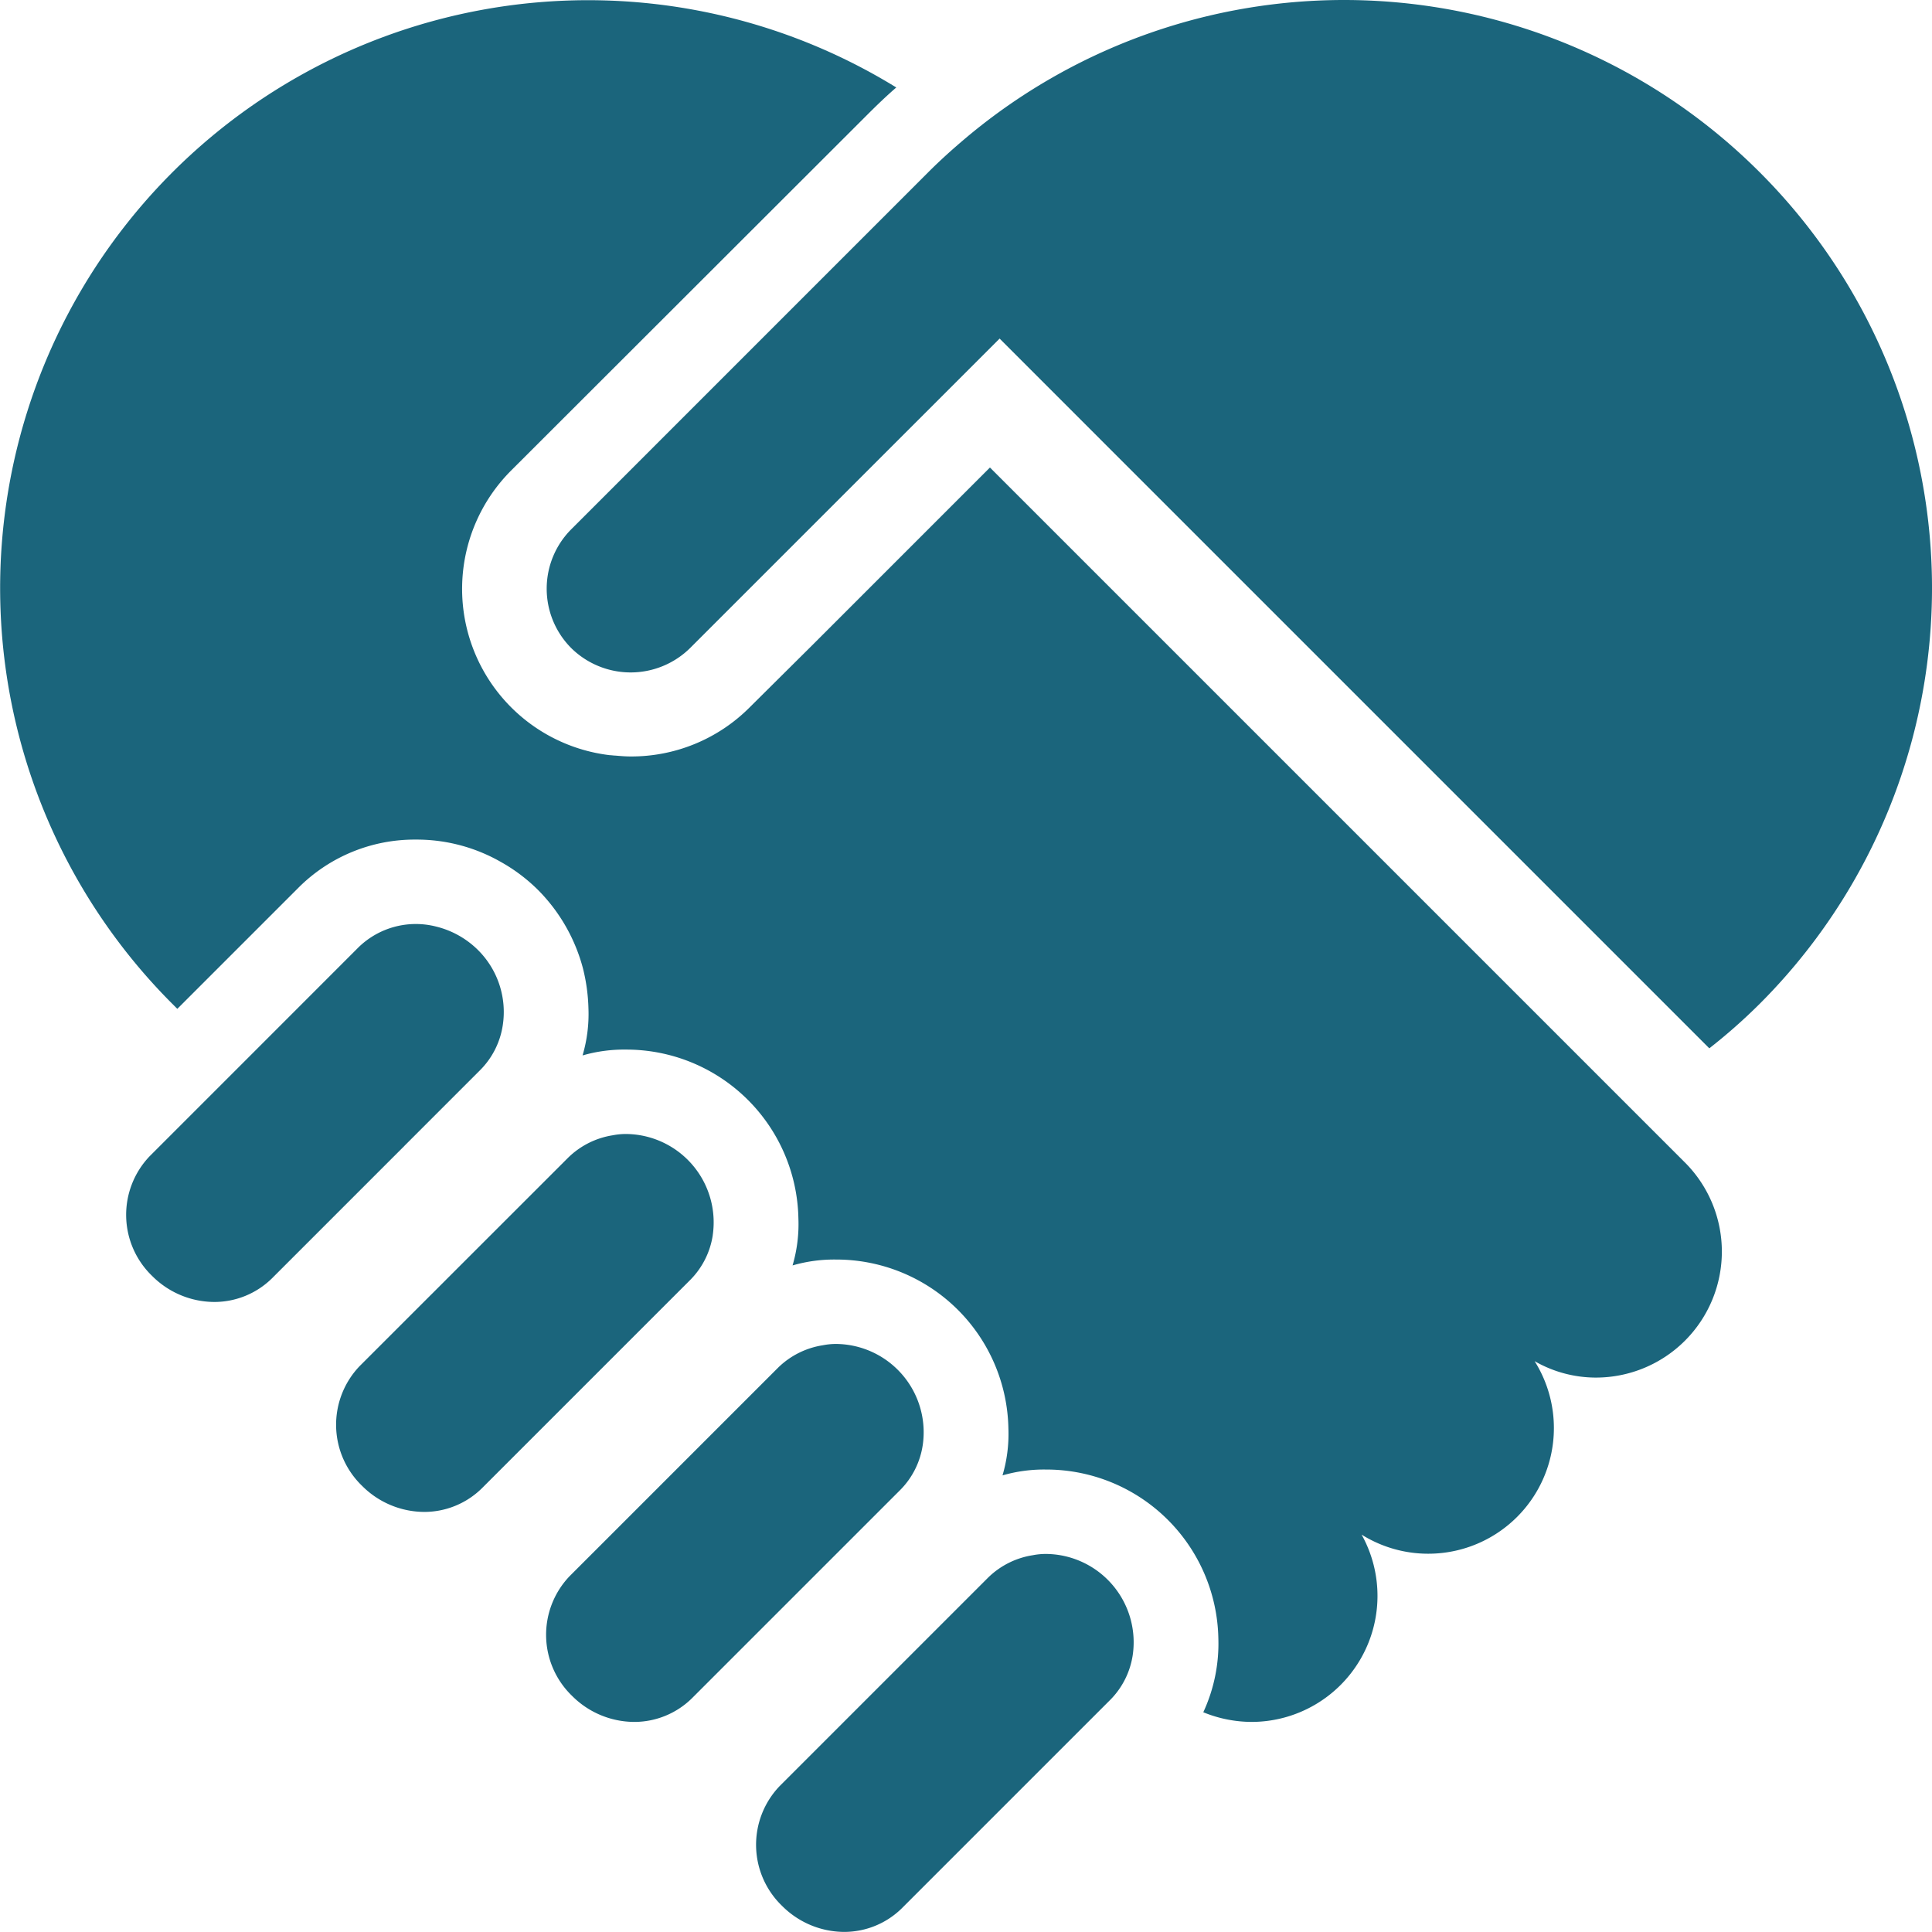 <?xml version="1.0" encoding="UTF-8"?>
<svg xmlns="http://www.w3.org/2000/svg" viewBox="0 0 43.995 43.993"><g fill="#1b657c" data-name="Layer 2"><path d="M9.212 26.09l1.73-1.73a1.832 1.832 0 0 0 .507-1.014 1.99 1.99 0 0 0-.564-1.712 2.042 2.042 0 0 0-.956-.535 1.869 1.869 0 0 0-1.77.478l-2.639 2.64-2.113 2.113a1.932 1.932 0 0 0 .057 2.725 2.009 2.009 0 0 0 1.416.593 1.87 1.87 0 0 0 1.31-.535l3.022-3.022z" style="fill: #1b657c;"/><path d="M22.543 10.646l-.268.268-3.653 3.653-.134.134-1.425 1.415a3.804 3.804 0 0 1-2.706 1.11c-.115 0-.23-.01-.345-.02-.038 0-.086-.009-.124-.009a3.813 3.813 0 0 1-2.238-6.493l8.138-8.129c.201-.2.412-.402.622-.583A13.388 13.388 0 0 0 3.923 22.858l.115.115 2.764-2.764a3.737 3.737 0 0 1 2.668-1.09 3.859 3.859 0 0 1 1.932.507 3.899 3.899 0 0 1 .85.64 3.967 3.967 0 0 1 1.024 1.79 4.16 4.16 0 0 1 .124.908 3.33 3.33 0 0 1-.134 1.07 3.401 3.401 0 0 1 .985-.133 3.92 3.92 0 0 1 3.93 3.844 3.33 3.33 0 0 1-.133 1.071 3.4 3.4 0 0 1 .985-.134 3.92 3.92 0 0 1 3.93 3.845 3.33 3.33 0 0 1-.134 1.07 3.401 3.401 0 0 1 .985-.133 3.92 3.92 0 0 1 3.93 3.844 3.716 3.716 0 0 1-.343 1.683 2.93 2.93 0 0 0 1.1.22 2.87 2.87 0 0 0 2.505-4.265 2.862 2.862 0 0 0 3.94-3.95 2.803 2.803 0 0 0 1.396.374 2.869 2.869 0 0 0 2.028-4.897z" style="fill: #1b657c;"/><path d="M23.815 35.386a1.559 1.559 0 0 0-.297.029 1.864 1.864 0 0 0-1.014.507l-4.752 4.752a1.932 1.932 0 0 0 .057 2.726 2.009 2.009 0 0 0 1.415.593 1.87 1.87 0 0 0 1.31-.536l4.753-4.753a1.833 1.833 0 0 0 .507-1.013 2.012 2.012 0 0 0-1.98-2.305zM16.23 28.128a2.012 2.012 0 0 0-1.979-2.305 1.559 1.559 0 0 0-.296.029 1.864 1.864 0 0 0-1.014.507L8.188 31.11a1.932 1.932 0 0 0 .058 2.726 2.009 2.009 0 0 0 1.415.593 1.87 1.87 0 0 0 1.31-.536l4.753-4.753a1.833 1.833 0 0 0 .507-1.013zM21.012 32.91a2.012 2.012 0 0 0-1.979-2.306 1.558 1.558 0 0 0-.296.03 1.864 1.864 0 0 0-1.014.506l-4.753 4.753a1.932 1.932 0 0 0 .057 2.725 2.009 2.009 0 0 0 1.416.593 1.87 1.87 0 0 0 1.31-.535l4.753-4.753a1.832 1.832 0 0 0 .506-1.014zM40.072 3.923a13.379 13.379 0 0 0-18.075-.784c-.296.249-.583.507-.86.784l-8.129 8.13a1.916 1.916 0 0 0 0 2.705 1.928 1.928 0 0 0 2.706 0l7.049-7.048 2.429 2.43 13.732 13.732a12.776 12.776 0 0 0 1.148-1.014 13.385 13.385 0 0 0 0-18.935z" style="fill: #1b657c;"/></g></svg>
